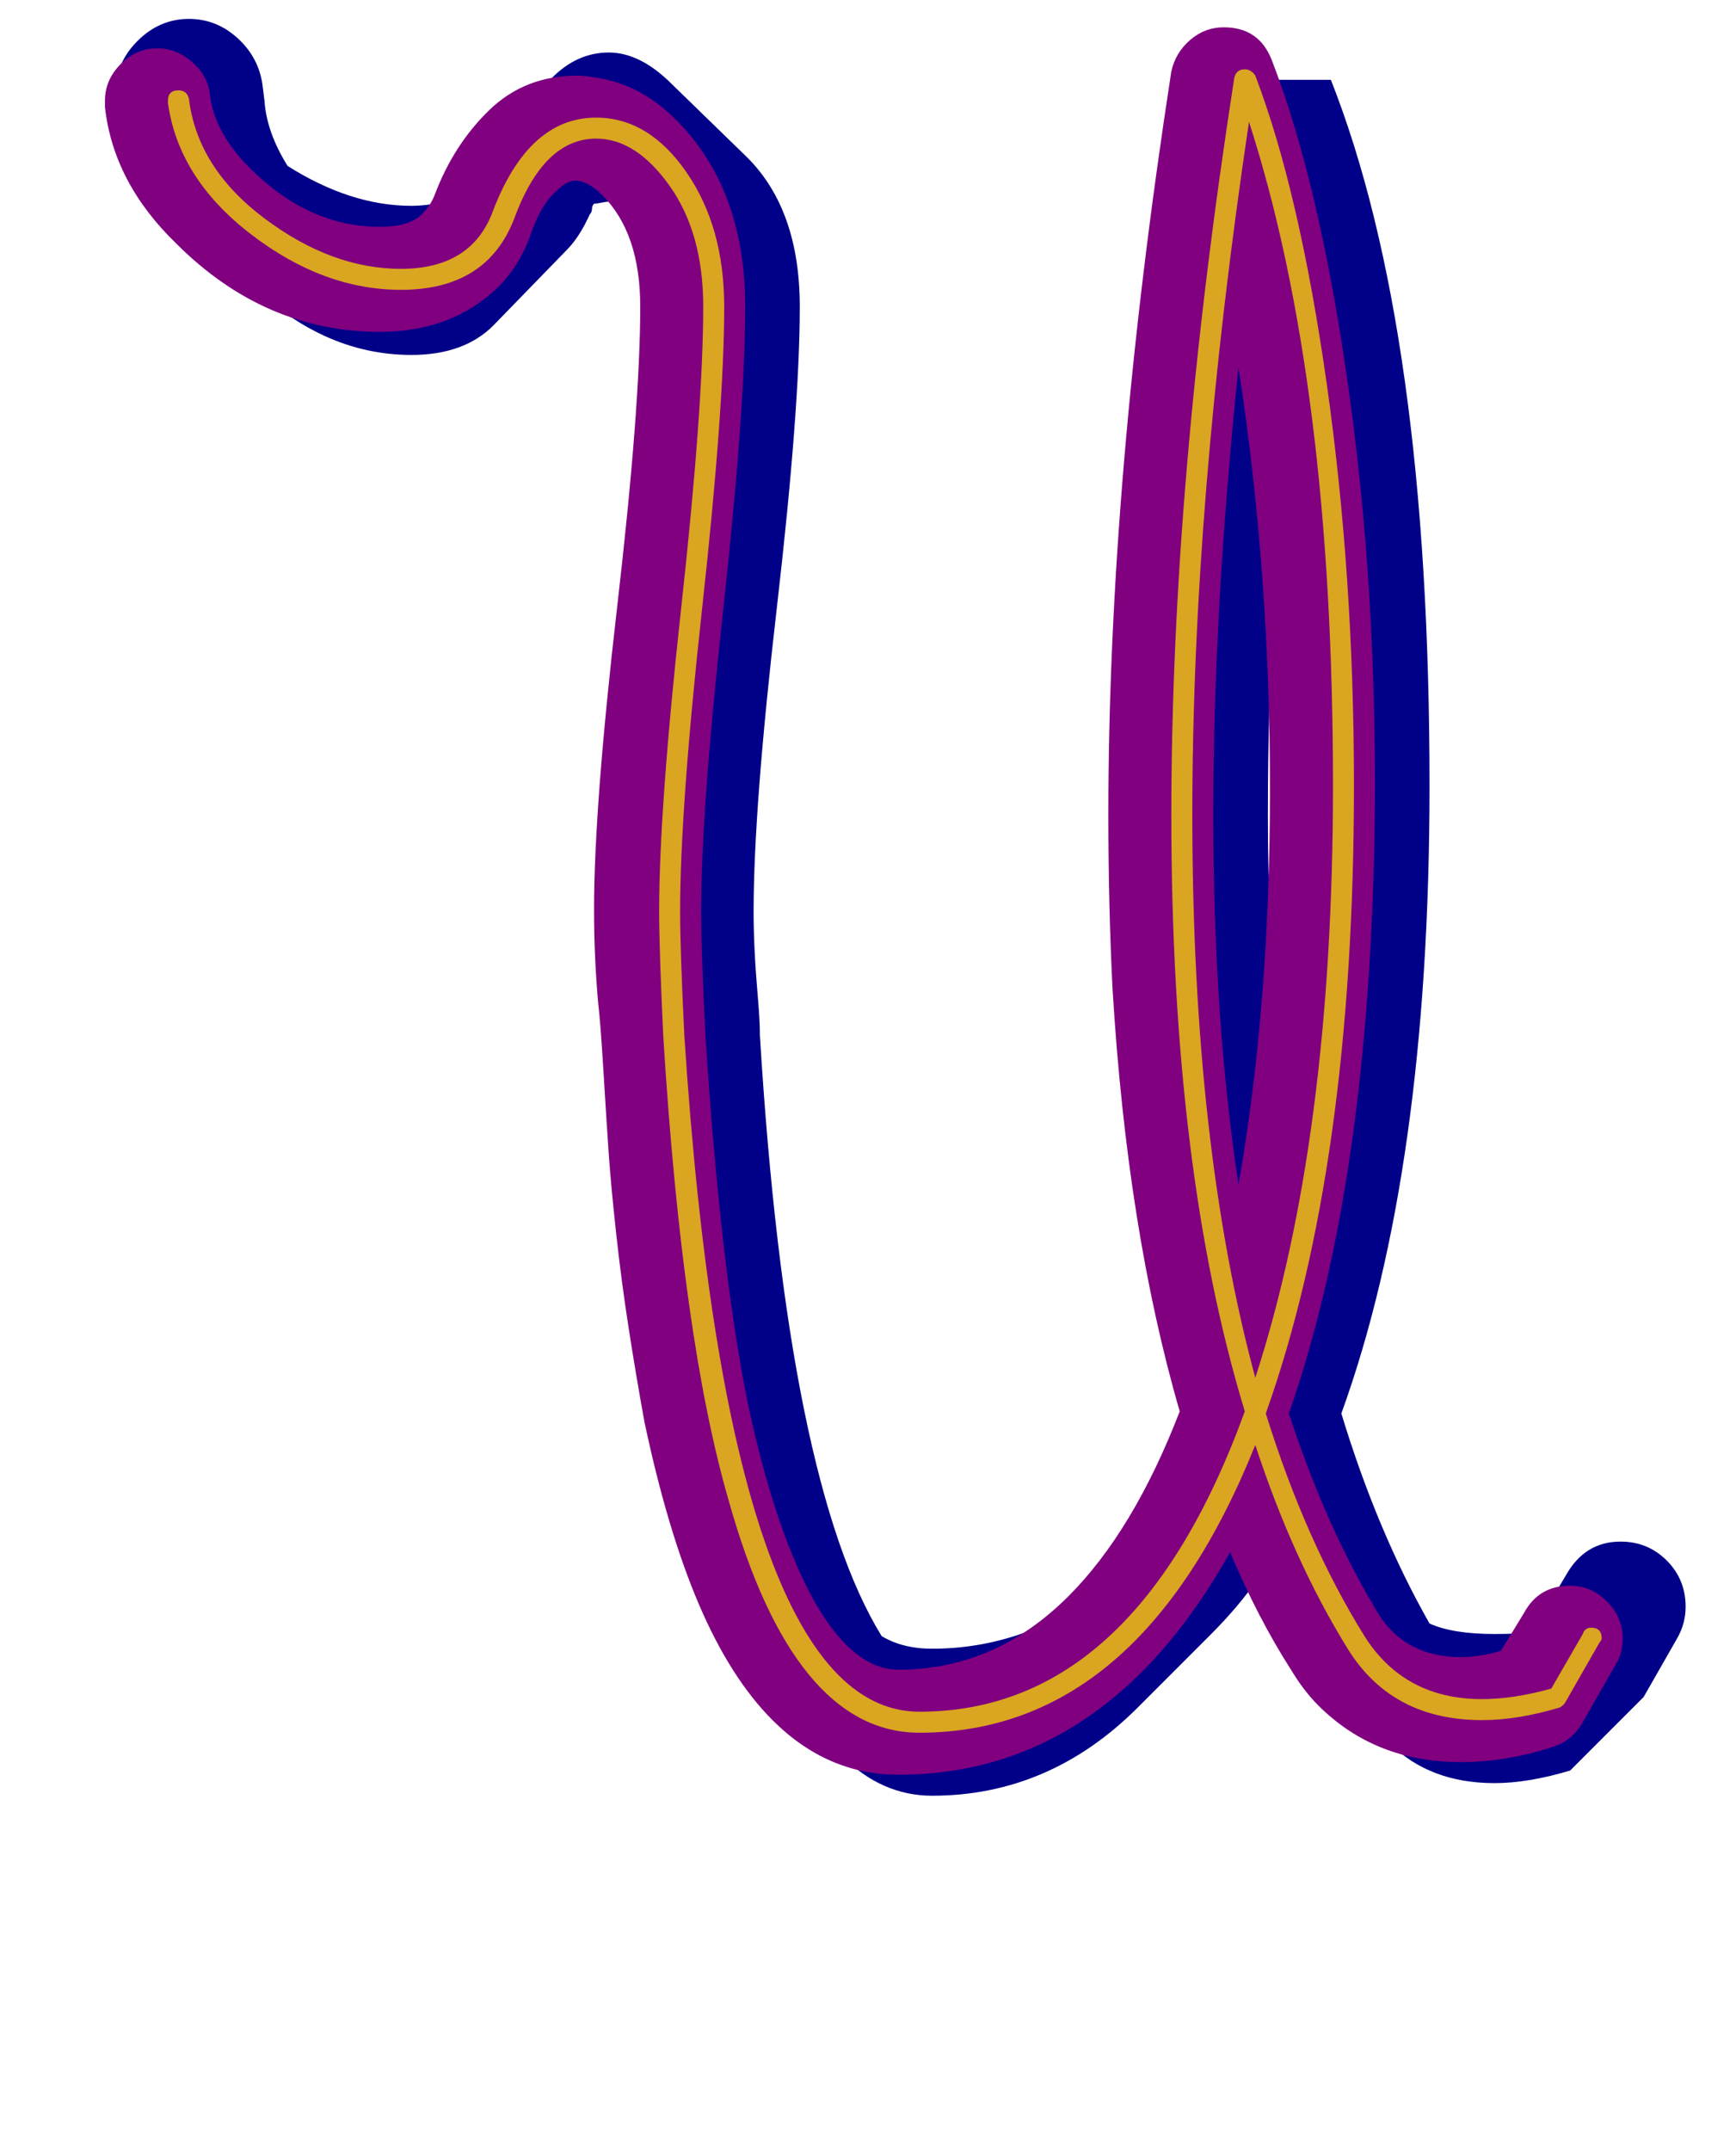<svg xmlns="http://www.w3.org/2000/svg" id="glyph56" viewBox="0 0 827 1024">
  <defs/>
  <path fill="#000088" d="M289,434 Q289,385 299.5,290 Q310,195 310,146 Q310,120 300,98 Q294,96 290,96 Q289,96 286.5,96.5 Q284,97 283,97 Q282,98 282,99.5 Q282,101 281,102 Q276,113 270,119 L235,155 Q221,169 196,169 Q153,169 117,133 L82,98 Q58,74 55,48 L55,44 Q55,30 65.5,19.5 Q76,9 90,9 Q103,9 113,18 Q123,27 125,40 L126,48 Q127,63 137,79 Q167,98 196,98 Q203,98 213,96 Q218,83 228,73 L263,37 Q275,25 290,25 Q305,25 320,40 L356,75 Q381,100 381,146 Q381,195 370,290 Q359,385 359,434 Q359,443 359.5,453 Q360,463 361,474.5 Q362,486 362,493 Q375,706 420,779 Q430,785 444,785 Q487,785 524,758 Q548,727 568,673 Q533,554 533,388 Q533,227 563,38 L634,38 Q681,157 681,374 Q681,557 639,673 Q656,729 681,773 Q692,778 712,778 Q724,778 730,777 L746,750 Q755,734 772,734 Q785,734 794,743 Q803,752 803,765 Q803,773 799,780 L783,808 L748,843 Q728,849 712,849 Q681,849 662,830 L626,795 Q620,789 616,782 Q604,762 599,752 Q590,765 577,778 L542,813 Q500,855 444,855 Q420,855 401,836 L366,801 Q308,743 291,493 Q289,453 289,434 Z M610,374 Q610,327 607,282 Q604,334 604,388 Q604,432 607,474 Q610,441 610,374 Z"/>
  <path fill="#800080" d="M283,433 Q283,384 294,289 Q305,194 305,146 Q305,111 287,93 Q280,86 274,86 Q270,86 265,91 Q258,97 253,111 Q248,126 237,137 Q215,158 181,158 Q126,158 84,116 Q54,87 50,51 Q50,50 50,48 Q50,38 57.5,30.5 Q65,23 75,23 Q84,23 91.5,29.5 Q99,36 100,45 Q102,63 119,80 Q147,108 181,108 Q195,108 201,102 Q205,98 207,93 Q216,69 233,52.5 Q250,36 275,36 Q279,36 284,37 Q305,40 322,57 Q355,90 355,146 Q355,195 344.5,290.5 Q334,386 334,434 Q334,451 336,492 Q343,602 356,667 Q366,714 379,744 Q390,770 403,783 Q415,795 428,795 Q474,795 509,760 Q540,729 562,672 Q537,586 530,471 Q528,431 528,388 Q528,228 558,34 Q560,25 567,19 Q574,13 583,13 Q600,13 606,29 Q628,86 641.5,178.5 Q655,271 655,373 Q655,420 652,465 Q644,587 614,673 Q632,728 657,769 Q670,789 696,789 Q705,789 715,786 L726,768 Q733,755 748,755 Q758,755 765.5,762.5 Q773,770 773,780 Q773,787 770,792 L754,820 Q749,829 739,832 Q717,839 696,839 Q655,839 628,812 Q621,805 615,795 Q599,770 586,739 Q567,773 544,796 Q495,845 428,845 Q394,845 368,819 Q348,799 333,764 Q318,729 307,677 Q303,655 299.5,632.5 Q296,610 293.5,587 Q291,564 290,549.5 Q289,535 287.5,510.5 Q286,486 285,478 Q283,456 283,433 Z M590,564 Q605,479 605,376 Q605,272 590,175 Q578,290 578,388 Q578,485 590,564 Z"/>
  <path fill="#daa520" d="M314,434 Q314,385 324.5,289.5 Q335,194 335,146 Q335,111 319,88.5 Q303,66 284,66 Q259,66 245,104 Q232,138 191,138 Q154,138 119.5,111.5 Q85,85 80,49 Q80,49 80,48 Q80,43 85,43 Q89,43 90,47 Q94,80 126,104 Q158,128 191,128 Q225,128 235,100 Q252,56 284,56 Q309,56 327,82 Q345,108 345,146 Q345,194 334.5,289.5 Q324,385 324,434 Q324,452 326,493 Q347,815 438,815 Q541,815 593,672 Q558,557 558,388 Q558,230 588,37 Q589,33 593,33 Q596,33 598,36 Q619,91 632,182.5 Q645,274 645,374 Q645,555 603,673 Q622,734 650,779 Q669,809 706,809 Q721,809 739,804 L754,778 Q755,775 758,775 Q763,775 763,780 Q763,781 762,782 L746,810 Q745,812 743,813 Q723,819 706,819 Q663,819 642,785 Q616,743 598,688 Q543,825 438,825 Q378,825 347,714 Q325,638 316,494 Q314,452 314,434 Z M635,374 Q635,182 595,58 Q568,239 568,388 Q568,545 598,656 Q635,542 635,374 Z"/>
</svg>
